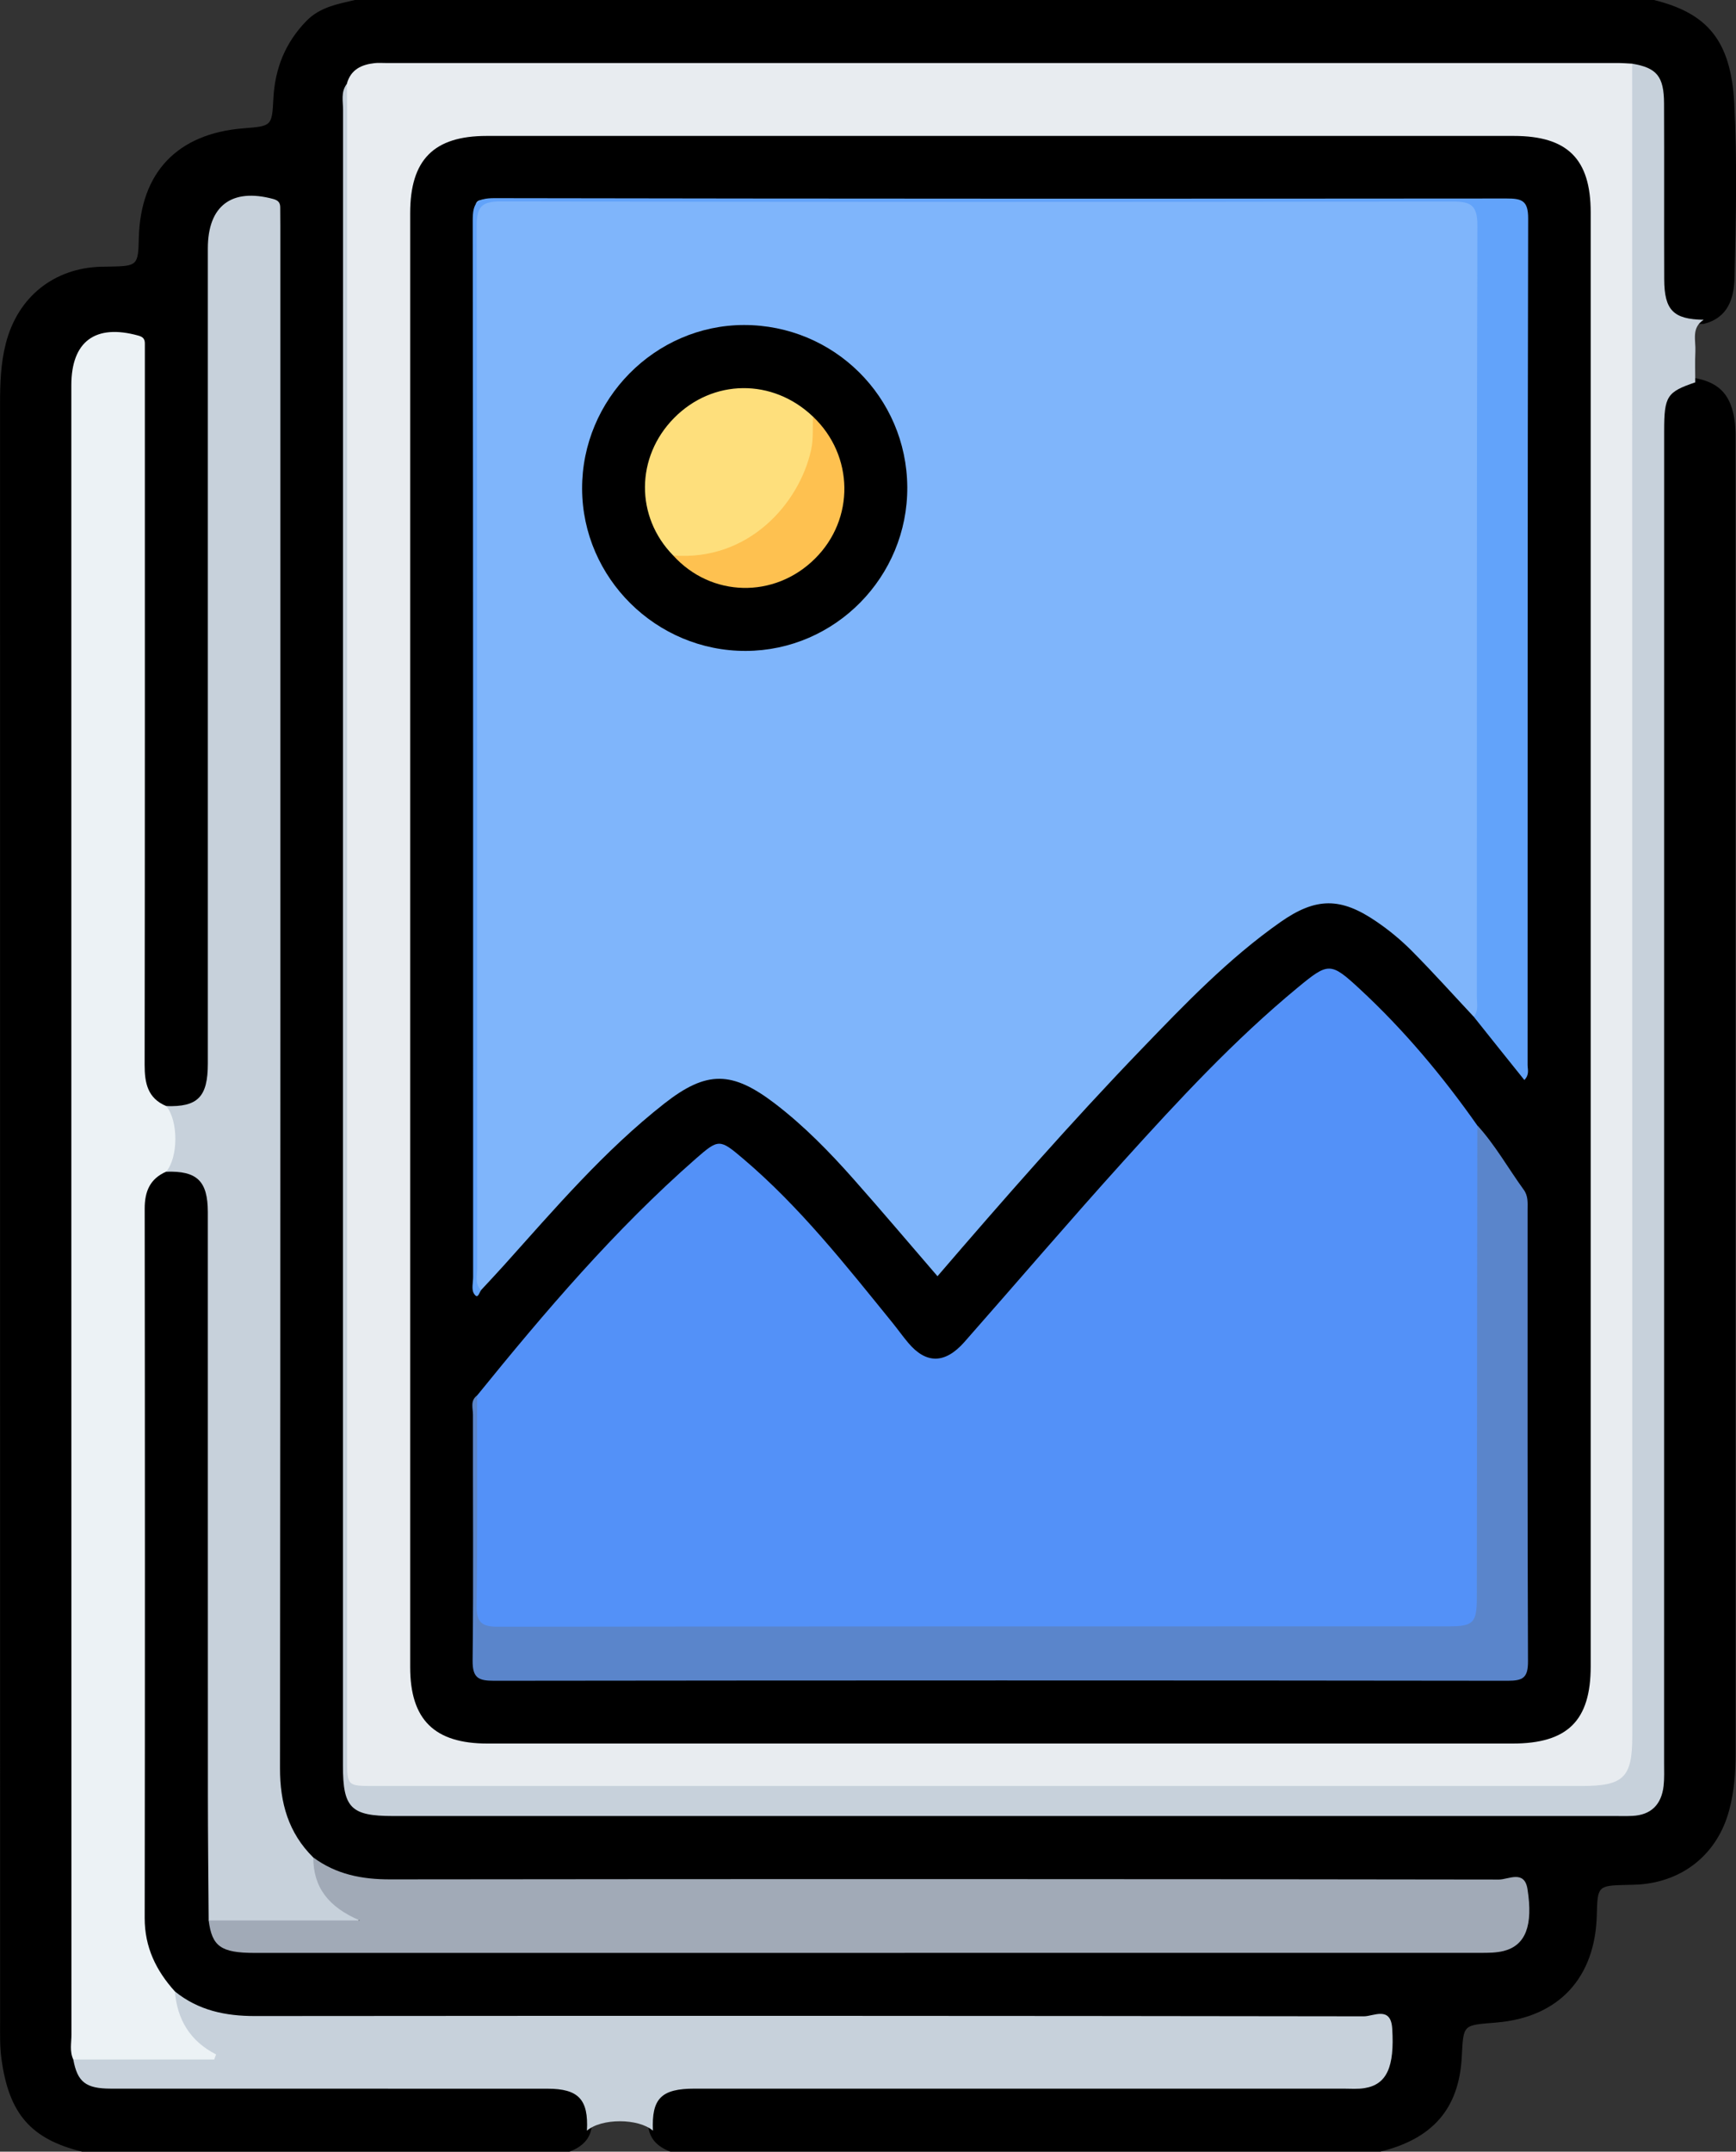 <?xml version="1.0" encoding="utf-8"?>
<!-- Generator: Adobe Illustrator 24.1.2, SVG Export Plug-In . SVG Version: 6.00 Build 0)  -->
<svg version="1.1" id="Livello_1" xmlns="http://www.w3.org/2000/svg" xmlns:xlink="http://www.w3.org/1999/xlink" x="0px" y="0px"
	 viewBox="0 0 309.8 383.85" style="enable-background:new 0 0 309.8 383.85;" xml:space="preserve">
<rect x="0" y="0" width="309.8" height="383.85" fill="#333333" stroke="none"/>
<style type="text/css">
	.st0{fill:#E8ECF0;}
	.st1{fill:#ECF2F5;}
	.st2{fill:#C7D1DB;}
	.st3{fill:#A1AAB7;}
	.st4{fill:#7FB5FB;}
	.st5{fill:#5391F8;}
	.st6{fill:#5A85CB;}
	.st7{fill:#62A3FA;}
	.st8{fill:#FEDF7C;}
	.st9{fill:#FEC150;}
</style>
<g>
	<g>
		<path d="M101.63,383.85c-28.99,0-57.98,0-86.96,0c-9.18-2.25-13.1-6.77-14.42-16.63c-0.3-2.24-0.23-4.49-0.23-6.73
			c0-96.16,0-192.32-0.01-288.48c0-3.63,0.12-7.23,1.04-10.78c2.13-8.26,8.57-13.43,17.06-13.65c0.5-0.01,1-0.01,1.5-0.02
			c4.9-0.09,5.05-0.23,5.16-5.05c0.28-11.76,6.89-18.69,18.7-19.62c5.06-0.4,5.06-0.4,5.32-5.35c0.28-5.32,2.11-9.91,5.88-13.79
			c2.45-2.52,5.61-3.02,8.74-3.77c77.22,0,154.44,0,231.66,0c9.66,2.35,13.83,7.29,14.42,18.47c0.54,10.32,0.3,20.69,0.05,31.03
			c-0.09,3.77-1.15,7.23-5.53,8.31c-5.55,0.12-7.68-1.82-7.77-7.5c-0.16-9.96,0.04-19.92-0.09-29.88c-0.07-5.22-1.33-6.94-5.4-8.05
			c-9.74,0.17-19.48,0.07-29.21,0.07c-63.29,0.01-126.59,0-189.88,0.03c-3.16,0-6.67-0.66-8.61,2.99c-0.87,1.48-0.83,3.1-0.83,4.73
			c0,98.17,0,196.34,0.01,294.51c0,6.38,1.64,7.93,8.46,7.93c41.96,0.03,83.93,0.01,125.89,0.01c29.85,0,59.7,0,89.55,0
			c8.7,0,9.95-1.18,9.95-9.95c0.03-60.45,0.01-120.9,0.02-181.35c0-18.48-0.04-36.97,0.03-55.45c0.02-5.41,1.27-7.04,6.04-8.49
			c4.32,0.72,6.45,2.72,7.25,6.82c0.39,1.97,0.29,3.98,0.29,5.98c0,77.54,0,155.09,0.02,232.63c0,3.39-0.25,6.73-1.12,10.02
			c-2.04,7.78-8.11,12.79-16.15,13.35c-0.75,0.05-1.5,0.05-2.25,0.07c-5.06,0.12-5.12,0.2-5.25,5.36
			c-0.27,11.16-6.74,18.26-17.92,19.19c-6.06,0.5-5.86,0.25-6.18,6.17c-0.5,9.25-5.24,14.58-14.54,16.86c-42.23,0-84.47,0-126.7,0
			c-2.22-0.86-3.8-2.26-3.95-4.82c0.22-5.2,2.17-7.25,7.23-7.57c1.62-0.1,3.25-0.05,4.87-0.05c36.36,0,72.72,0,109.08,0
			c1.87,0,3.75,0.07,5.62-0.16c2-0.26,3.5-1.16,4.28-3.14c1.91-4.84,0.34-7.03-5.19-7.03c-61.6-0.01-123.2-0.01-184.8-0.01
			c-4.12,0-8.25,0.08-12.37-0.04c-5.13-0.15-9.86-1.5-13.82-4.97c-4.03-3.83-5.86-8.53-5.86-14.08c0-41.68,0-83.36,0.01-125.04
			c0-3.8,0.45-7.34,4.9-8.61c5.5-0.33,8.17,1.93,8.65,7.3c0.04,0.5,0.07,1,0.07,1.49c0.01,41.77,0.08,83.53-0.02,125.3
			c0.48,3.11,2.64,4.34,5.44,4.81c1.73,0.29,3.49,0.2,5.24,0.2c70.58,0,141.15,0,211.73,0c2,0,4.01,0.13,5.98-0.31
			c2.2-0.5,3.86-1.62,4.42-4.02c1.19-5.16-0.05-6.74-5.54-6.74c-65.45-0.01-130.91-0.02-196.36,0.03c-5.16,0-9.95-0.73-13.94-4.32
			c-4.57-4.26-6.57-9.59-6.57-15.76c-0.02-13.11-0.01-26.22-0.01-39.34c0-77.42,0-154.85,0-232.27c0-1.12,0.06-2.25-0.02-3.37
			c-0.15-2.02,0.46-4.45-2.77-4.77c-3.37-0.34-6.49,1.27-7.21,4.01c-0.48,1.82-0.34,3.72-0.34,5.6c0,46.33,0,92.66,0,138.99
			c0,1.87,0.07,3.75-0.09,5.62c-0.47,5.37-3.18,7.62-8.7,7.27c-3.25-0.9-4.53-3.27-4.78-6.41c-0.13-1.75-0.09-3.5-0.09-5.25
			c0-38.86,0-77.72,0-116.57c0-1.12,0.09-2.26-0.02-3.37c-0.21-2.07,0.73-4.72-2.75-5.16c-4.03-0.51-6.5,0.61-7.61,3.78
			c-0.89,2.53-0.67,5.19-0.67,7.8c-0.01,78.34-0.01,156.68-0.01,235.02c0,17.49,0,34.98,0,52.48c0,2.25-0.03,4.5,0.44,6.72
			c0.8,3.21,3.08,4.32,6.13,4.36c5.49,0.07,10.98,0.03,16.47,0.03c19.22,0.01,38.43,0,57.65,0c1.37,0,2.75-0.04,4.12,0.05
			c5.03,0.33,6.97,2.41,7.15,7.62C105.42,381.64,103.81,382.99,101.63,383.85z"/>
		<path class="st0" d="M61.89,14.98c0.67-2.56,2.6-3.46,4.98-3.72c0.62-0.07,1.25-0.02,1.87-0.02c73.31,0,146.62,0,219.93,0
			c0.87,0,1.74,0.08,2.61,0.12c1.63,1.77,1.22,3.99,1.23,6.07c0.04,16.24,0.02,32.49,0.02,48.73c0,80.34,0,160.68,0,241.02
			c0,10.95-1.68,12.66-12.53,12.66c-70.34,0.01-140.69,0.01-211.03,0c-7.44,0-7.44-0.01-7.44-7.31c0-97.71,0-195.42,0.02-293.12
			C61.55,17.94,61.2,16.42,61.89,14.98z"/>
		<path class="st1" d="M13.08,367.4c-0.68-1.43-0.33-2.95-0.33-4.43c-0.02-98.08-0.02-196.15-0.02-294.23c0-7.85,4.29-11,11.96-8.87
			c0.95,0.26,1.18,0.71,1.16,1.54c-0.01,0.87,0,1.75,0,2.62c0,41.98,0.02,83.96-0.04,125.94c0,3.25,0.54,5.96,3.85,7.34
			c0.93,0.3,1.96,0.5,2.21,1.66c0.59,2.79,0.59,5.6,0,8.39c-0.25,1.17-1.28,1.36-2.21,1.66c-2.89,1.26-3.84,3.51-3.84,6.59
			c0.05,42.18,0.06,84.36,0,126.55c-0.01,5.2,2.03,9.38,5.39,13.1c2,3.41,3.19,7.37,6.77,9.7c0.73,0.48,1.29,1.34,0.72,2.26
			c-0.67,1.07-1.89,1.15-3.01,1.18c-5.99,0.16-11.98,0.05-17.98,0.06C16.09,368.46,14.45,368.52,13.08,367.4z"/>
		<path class="st2" d="M29.65,209.03c2.19-2.57,2.19-9.13,0.01-11.71c5.63,0.19,7.43-1.62,7.43-7.59c0.01-48.47,0-96.94,0-145.41
			c0-7.62,4.25-10.81,11.64-8.83c0.89,0.24,1.27,0.63,1.28,1.49c0.01,1.12,0.02,2.25,0.02,3.37c0,91.69,0.03,183.38-0.06,275.08
			c-0.01,6.2,1.49,11.54,5.94,15.94c1.79,3.81,3.4,7.71,7.46,9.87c1.28,0.68,0.83,1.6-0.41,2.08c-0.82,0.32-1.69,0.38-2.56,0.39
			c-6.57,0.05-13.14,0.05-19.71,0c-1.25-0.01-2.48-0.15-3.45-1.09c-0.05-7.48-0.14-14.95-0.14-22.43
			c-0.02-34.65,0-69.31-0.01-103.96C37.08,210.67,35.15,208.84,29.65,209.03z"/>
		<path class="st2" d="M61.89,14.98c0.02,1.5,0.05,3,0.05,4.49c0,98.08,0,196.16,0,294.24c0,4.9,0,4.9,4.8,4.9
			c71.84,0,143.68,0,215.52,0c7.5,0,9.03-1.51,9.03-8.88c-0.01-99.46-0.01-198.91-0.02-298.37c4.39,0.74,5.67,2.25,5.69,7.11
			c0.05,10.45-0.01,20.91,0.03,31.36c0.02,5.52,1.64,7.13,7.04,7.22c-2.24,1.42-1.38,3.68-1.48,5.66c-0.09,1.83-0.02,3.67-0.02,5.5
			c-5.06,1.72-5.55,2.46-5.55,8.66c0,79.2,0,158.41-0.01,237.61c0,1.37,0.06,2.76-0.09,4.12c-0.38,3.3-2.21,5.2-5.62,5.35
			c-1,0.05-2,0.02-3,0.02c-72.71,0-145.41,0-218.12,0c-7.51,0-8.94-1.44-8.94-8.95c0-98.44,0-196.89,0.02-295.33
			C61.24,18.11,60.77,16.43,61.89,14.98z"/>
		<path class="st3" d="M37.24,342.6c8.67,0,17.34,0,26.99,0c-5.59-2.36-8.33-5.9-8.32-11.24c4.09,3.02,8.66,3.92,13.72,3.91
			c65.96-0.08,131.92-0.07,197.88,0.03c1.67,0,4.53-1.78,5.08,1.7c1.03,6.51-0.34,10.04-4.23,11.04c-1.31,0.33-2.72,0.34-4.08,0.34
			c-72.96,0.01-145.91,0.01-218.87,0.01C39.43,348.38,37.83,347.23,37.24,342.6z"/>
		<path class="st2" d="M13.08,367.4c8.38,0,16.77,0,25.15,0c0.11-0.3,0.22-0.6,0.33-0.9c-4.67-2.39-6.94-6.25-7.35-11.24
			c4.18,3.38,9.01,4.4,14.31,4.39c65.96-0.06,131.93-0.05,197.89,0.05c1.69,0,4.79-1.89,5.04,2.18c0.43,6.84-0.96,9.99-4.94,10.63
			c-1.22,0.2-2.49,0.09-3.74,0.09c-38.6,0-77.21,0-115.81,0c-5.96,0-7.7,1.76-7.44,7.5c-2.6-2.24-9.19-2.25-11.78,0
			c0.3-5.56-1.49-7.49-7.05-7.49c-25.98-0.01-51.95,0-77.93-0.01C15.29,372.6,13.81,371.4,13.08,367.4z"/>
		<path d="M283.87,167.94c0,43.11,0,86.21,0,129.32c0,9.7-4.13,13.78-13.95,13.78c-60.97,0-121.95,0-182.92,0
			c-9.49,0-13.8-4.26-13.8-13.63c0-86.46,0-172.93,0-259.39c0-9.51,4.2-13.77,13.65-13.77c61.1-0.01,122.2-0.01,183.29,0
			c9.59,0,13.72,4.11,13.73,13.63C283.87,81.23,283.87,124.58,283.87,167.94z"/>
		<path class="st4" d="M263,181.38c-3.66-3.91-7.24-7.9-11.02-11.71c-1.92-1.94-4.06-3.71-6.32-5.25
			c-6.39-4.38-10.81-4.38-17.18,0.09c-9.24,6.49-17.03,14.61-24.82,22.7c-12.55,13.03-24.47,26.63-36.36,40.46
			c-5.05-5.85-9.93-11.63-14.95-17.29c-4.3-4.86-8.83-9.5-14.01-13.47c-7.68-5.88-12.2-5.99-19.77-0.06
			c-10.76,8.44-19.6,18.81-28.68,28.92c-1.33,1.48-2.69,2.92-4.04,4.38c-0.58,0.03-0.97-0.24-1.03-0.81
			c-0.1-1.12-0.05-2.25-0.05-3.37c0-61.93,0-123.87,0-185.8c0-5.17-0.48-4.55,4.65-4.56c56.69-0.01,113.38-0.01,170.07-0.01
			c4.95,0,5.27,0.22,5.27,5.29c0.04,45.2,0.04,90.4-0.02,135.61C264.75,178.27,265.21,180.36,263,181.38z"/>
		<path class="st5" d="M85.14,248.95c12.11-14.94,24.56-29.57,39.07-42.28c4.04-3.53,4.24-3.5,8.4,0.03
			c10.15,8.61,18.34,19.03,26.68,29.3c0.94,1.16,1.81,2.39,2.77,3.53c3.2,3.82,6.58,3.8,10.04-0.12
			c9.49-10.77,18.82-21.69,28.44-32.33c9.79-10.83,19.73-21.56,31.03-30.89c5.5-4.54,5.87-4.59,11.11,0.26
			c7.89,7.31,14.77,15.53,20.95,24.32c0.9,2.11,1.16,4.31,1.16,6.59c-0.02,25.24,0.01,50.48-0.02,75.71
			c-0.01,6.99-1.3,8.28-8.38,8.28c-55.22,0.02-110.45,0.02-165.67,0.01c-1.12,0-2.25-0.01-3.37-0.18c-1.71-0.25-2.63-1.02-2.62-2.95
			c0.07-12.87-0.03-25.74,0.08-38.61C84.83,249.4,85.03,249.18,85.14,248.95z"/>
		<path class="st6" d="M85.14,248.95c0,12.49,0.08,24.98-0.08,37.47c-0.04,2.99,0.87,3.78,3.81,3.78
			c56.58-0.08,113.16-0.06,169.74-0.07c4.31,0,4.93-0.65,4.94-5.06c0.04-28.1,0.06-56.21,0.09-84.31c3.2,3.52,5.52,7.68,8.29,11.5
			c0.81,1.12,0.68,2.36,0.68,3.59c0.01,26.84-0.04,53.69,0.07,80.53c0.01,2.91-0.89,3.46-3.6,3.46c-60.3-0.08-120.61-0.07-180.91,0
			c-2.78,0-3.86-0.48-3.83-3.62c0.17-14.61,0.03-29.21,0.06-43.82C84.41,251.25,83.86,249.88,85.14,248.95z"/>
		<path class="st7" d="M263,181.38c0.91-1.09,0.55-2.39,0.55-3.61c0.02-45.85-0.03-91.71,0.1-137.56c0.01-3.63-1.2-4.27-4.47-4.26
			c-56.6,0.09-113.2,0.1-169.79-0.02c-3.52-0.01-4.33,1.04-4.32,4.41c0.1,61.97,0.07,123.94,0.09,185.91c0,1.32-0.48,2.78,0.7,3.91
			c-0.36,0.43-0.58,1.77-1.3,0.58c-0.45-0.74-0.13-1.95-0.13-2.95c0-62.83,0.02-125.66-0.07-188.49c0-3.05,0.7-3.95,3.87-3.95
			c60.2,0.11,120.41,0.11,180.61,0.06c2.7,0,3.88,0.33,3.87,3.56c-0.12,50.34-0.08,100.68-0.1,151.01c0,0.8,0.37,1.71-0.58,2.69
			C268.98,188.88,265.99,185.13,263,181.38z"/>
		<path d="M161.91,86.89c0.1,16.01-12.88,29.18-28.82,29.23c-15.97,0.05-29.15-12.99-29.21-28.91
			c-0.06-15.98,13.01-29.2,28.88-29.23C148.82,57.97,161.8,70.84,161.91,86.89z"/>
		<path class="st8" d="M120.13,99.09c-6.77-6.91-6.7-17.55,0.15-24.51c6.92-7.02,17.61-7.13,24.81-0.25
			c2.54,5.73-0.41,10.47-3.24,14.87c-3.35,5.22-8.14,8.94-14.44,10.33C124.91,100.09,122.5,100.15,120.13,99.09z"/>
		<path class="st9" d="M120.13,99.09c13.38,1.07,22.49-9.19,24.62-18.84c0.44-1.99,0.23-3.95,0.34-5.92
			c7.32,6.94,7.48,18.27,0.34,25.34C138.2,106.84,126.91,106.58,120.13,99.09z"/>
	</g>
</g>
</svg>

